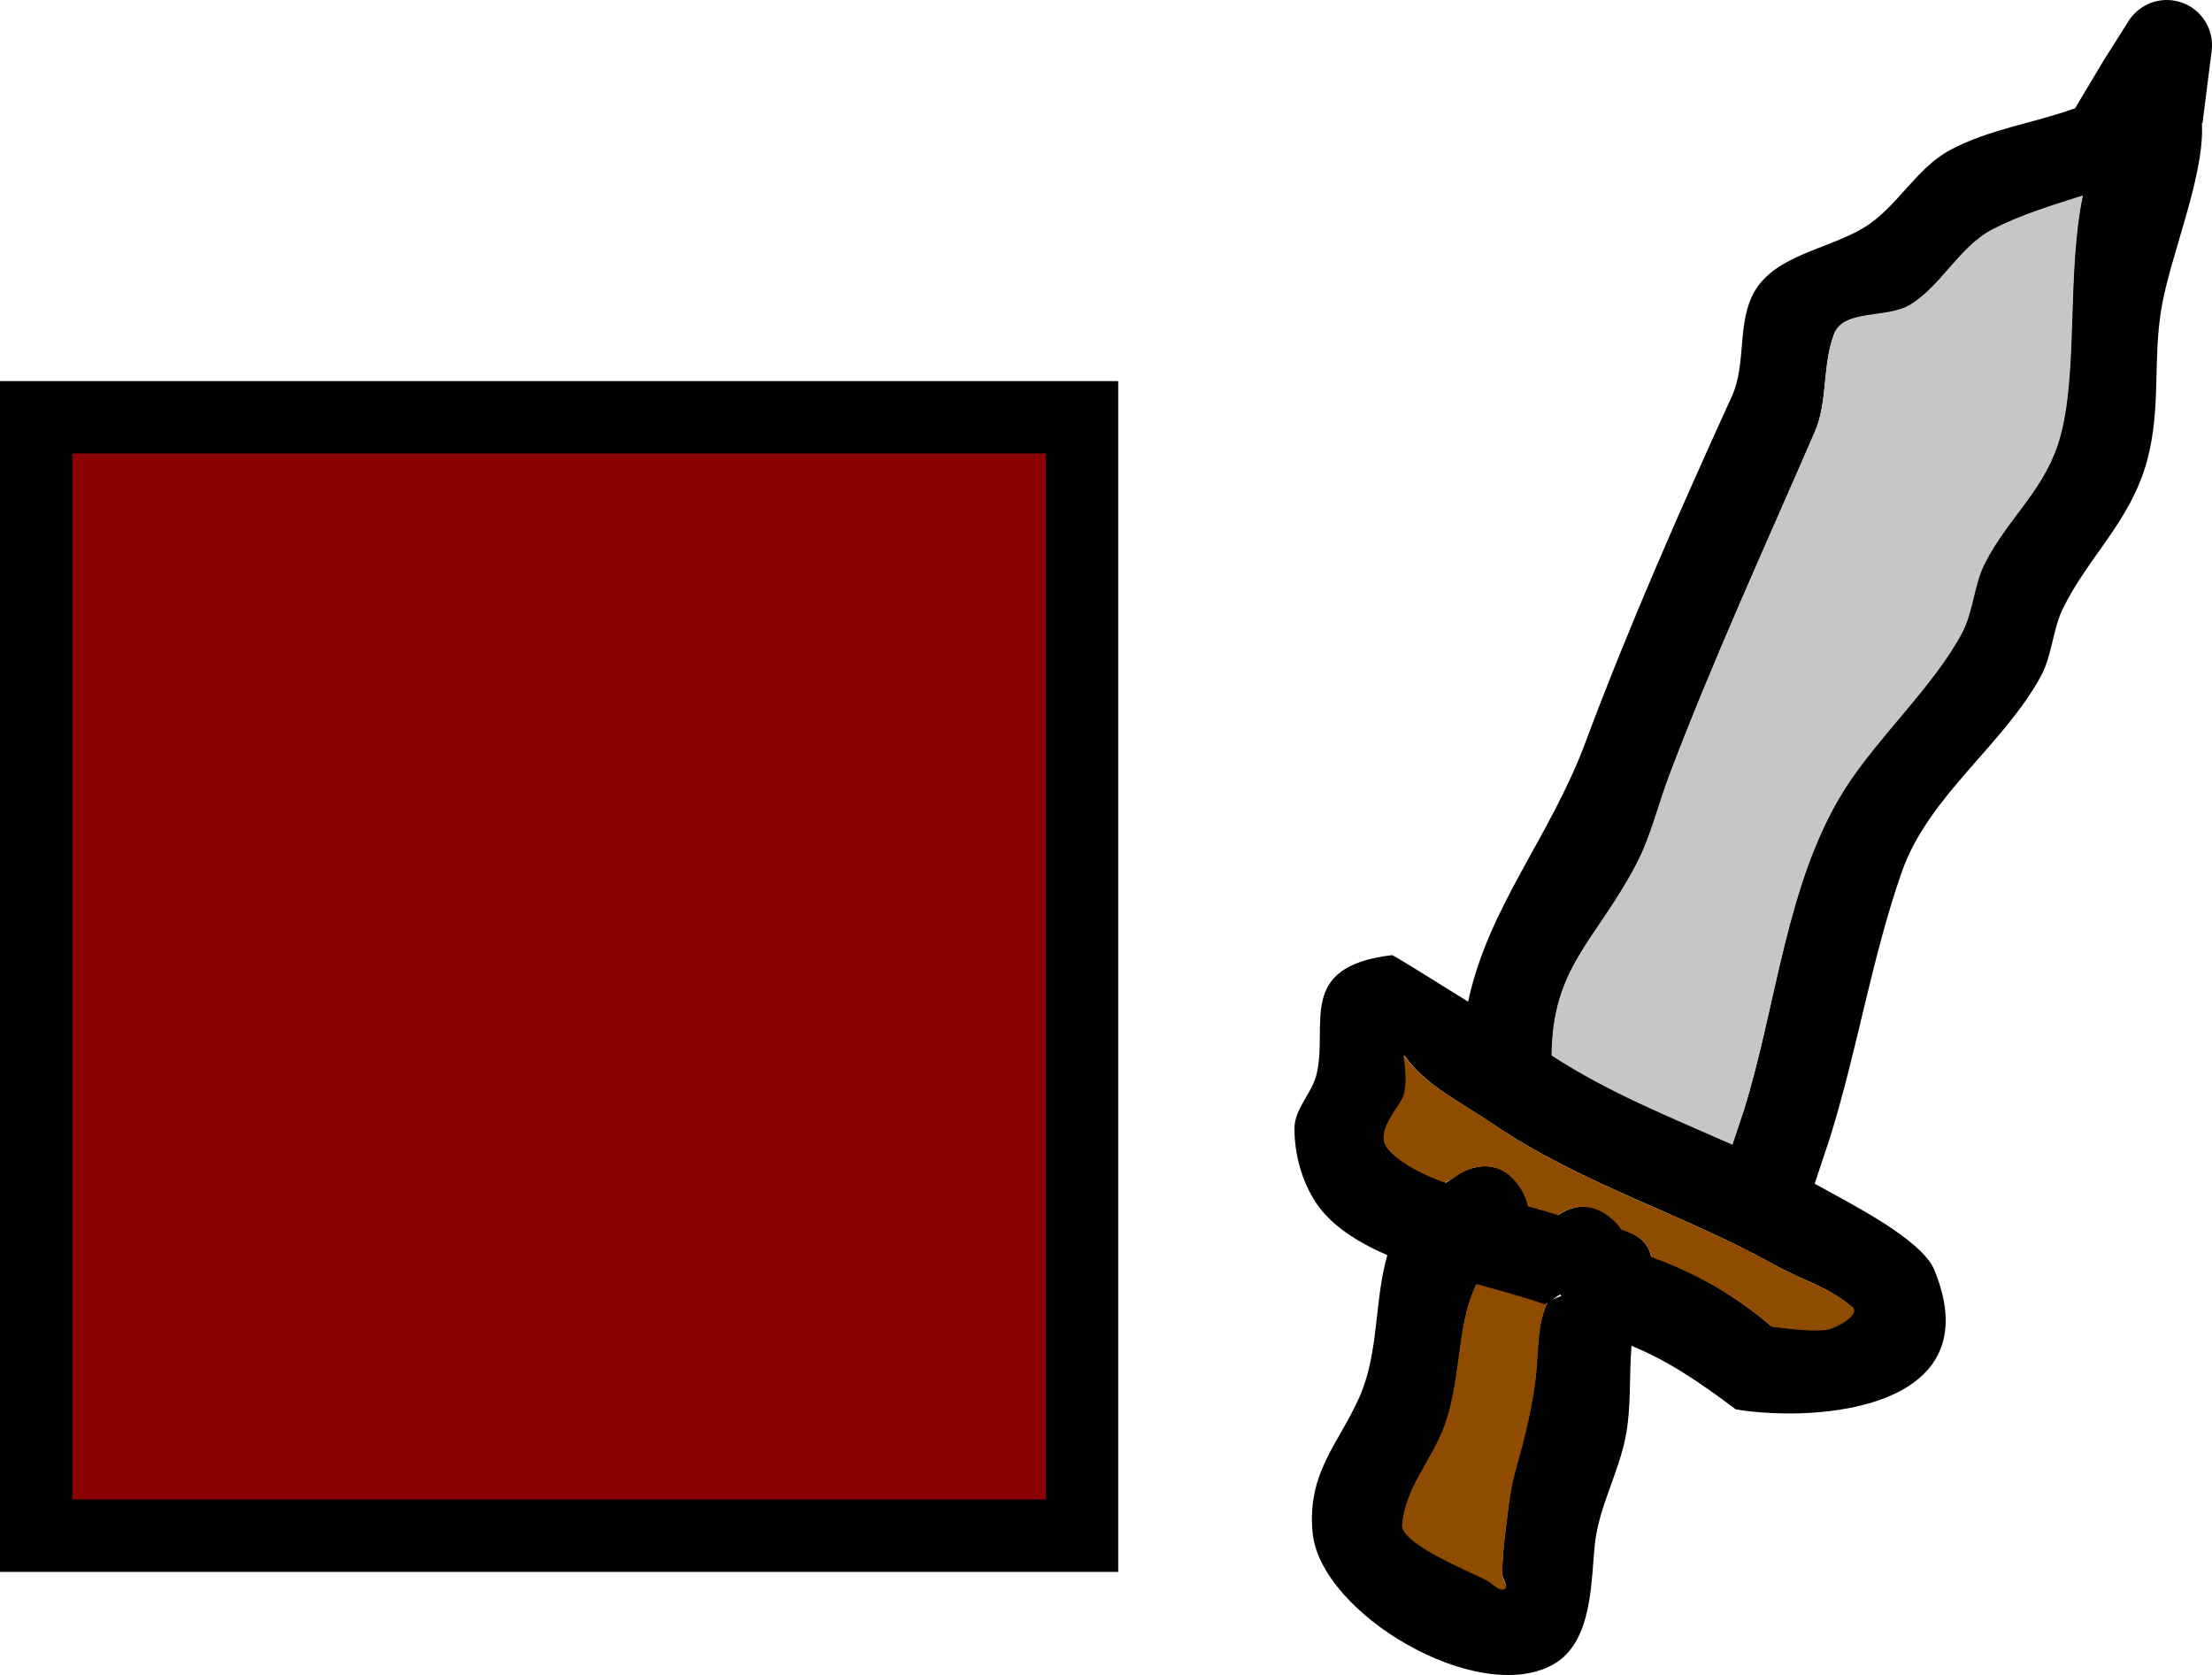 <svg version="1.1" xmlns="http://www.w3.org/2000/svg" xmlns:xlink="http://www.w3.org/1999/xlink" width="122.263" height="92.58" viewBox="0,0,122.263,92.58"><g transform="translate(-209.097,-126.029)"><g data-paper-data="{&quot;isPaintingLayer&quot;:true}" fill-rule="nonzero" stroke-linecap="butt" stroke-linejoin="miter" stroke-miterlimit="10" stroke-dasharray="" stroke-dashoffset="0" style="mix-blend-mode: normal"><path d="M211.097,210.908v-61.816h57.806v61.816z" fill="#8b0000" stroke="#000000" stroke-width="4"/><path d="M305.483,187.378c1.8,-5.726 2.319,-12.606 5.539,-17.73c1.803,-2.868 4.878,-5.636 6.465,-8.598c0.641,-1.196 0.666,-2.654 1.281,-3.863c1.302,-2.558 3.386,-4.089 4.183,-7.03c0.972,-3.586 0.359,-8.963 1.246,-13.285c-1.696,0.545 -3.405,1.058 -4.982,1.873c-1.827,0.944 -2.797,3.091 -4.549,4.169c-1.28,0.788 -3.675,0.222 -4.206,1.628c-0.646,1.712 -0.328,3.708 -1.054,5.387c-2.704,6.246 -5.577,12.507 -8.003,18.906c-0.627,1.655 -1.033,3.408 -1.858,4.974c-2.222,4.214 -4.621,5.627 -4.661,10.515c3.164,2.068 6.579,3.417 9.977,4.925c0.208,-0.624 0.415,-1.248 0.623,-1.872zM296.727,167.062c2.419,-6.473 5.247,-12.88 8.098,-19.137c0.819,-1.798 0.259,-4.086 1.254,-5.793c1.169,-2.005 4.024,-2.315 6.016,-3.507c1.84,-1.1 2.893,-3.286 4.782,-4.3c2.141,-1.15 4.628,-1.49 6.915,-2.311c0.516,-0.863 1.031,-1.727 1.547,-2.59l-0,-0l1.377,-2.18c0.531,-0.886 1.582,-1.383 2.651,-1.163c1.296,0.268 2.149,1.494 1.972,2.786l-0.505,3.969l-0.032,-0.004c0.002,0.055 0.005,0.109 0.006,0.164c0.096,2.905 -1.788,7.253 -2.257,10.154c-0.464,2.871 -0.005,5.445 -0.769,8.305c-0.892,3.338 -3.209,5.284 -4.64,8.16c-0.595,1.195 -0.61,2.633 -1.25,3.805c-2.072,3.796 -6.216,6.618 -7.68,10.808c-1.661,4.754 -2.464,9.867 -3.969,14.687c-0.28,0.842 -0.56,1.684 -0.84,2.526l-0.004,0.011c0.086,0.047 0.172,0.095 0.258,0.143c1.636,0.914 5.658,2.925 6.354,4.619c3.185,7.755 -6.517,8.446 -10.969,7.712c-2.047,-1.53 -3.68,-2.646 -5.766,-3.517c-0.142,1.701 -0.001,3.438 -0.343,5.11c-0.4,1.953 -1.43,3.764 -1.669,5.743c-0.246,2.039 -0.076,5.506 -2.321,6.764c-4.164,2.335 -12.876,-2.816 -13.295,-7.289c-0.312,-3.334 1.449,-4.909 2.593,-7.503c1.087,-2.464 0.806,-5.287 1.537,-7.831c-1.665,-0.727 -3.103,-1.641 -3.927,-2.877c-0.798,-1.196 -1.21,-2.704 -1.206,-4.141c0.003,-1.075 0.978,-1.938 1.225,-2.985c0.651,-2.759 -1.153,-5.953 4.171,-6.581c0.06,-0.007 2.131,1.277 4.202,2.572c1.119,-5.238 4.52,-9.067 6.486,-14.328zM290.702,197.048c-1.16,2.323 -0.75,5.514 -1.869,8.159c-0.754,1.782 -1.993,3.026 -2.21,5.051c-0.118,1.097 4.108,2.744 4.746,3.131c0.28,0.169 0.595,0.568 0.887,0.419c0.242,-0.123 -0.137,-0.532 -0.133,-0.804c0.01,-0.782 0.078,-1.564 0.175,-2.341c0.145,-1.152 0.235,-2.322 0.55,-3.439c0.514,-1.821 1.004,-3.671 1.16,-5.557c0.097,-1.177 0.083,-2.415 0.549,-3.5c0.016,-0.036 0.04,-0.071 0.072,-0.105c-0.057,0.037 -0.114,0.072 -0.173,0.103c-1.035,-0.376 -2.352,-0.726 -3.754,-1.118zM293.587,192.691c0.599,0.157 1.162,0.312 1.661,0.476c2.071,-1.34 3.436,0.728 3.436,0.728l-0.001,0.05c0.616,0.176 1.147,0.456 1.468,0.99c0.102,0.171 0.169,0.348 0.208,0.53c2.473,0.914 4.483,2.035 6.653,3.866c0.709,0.075 2.492,0.348 3.238,0.115c0.537,-0.167 1.615,-0.825 1.192,-1.195c-1.206,-1.054 -2.824,-1.511 -4.223,-2.291c-5.208,-2.9 -10.693,-4.468 -15.638,-7.831c-1.687,-1.147 -3.732,-2.12 -4.87,-3.78c0.096,0.719 0.198,1.465 0.031,2.169c-0.165,0.694 -1.769,2.097 -0.828,3.095c0.717,0.76 1.84,1.325 3.108,1.783c0.201,-0.13 0.398,-0.263 0.584,-0.407c0,0 2.034,-1.453 3.487,0.581c0.284,0.397 0.435,0.773 0.494,1.119zM294.896,197.871c0.154,-0.083 0.338,-0.156 0.506,-0.216l-0.069,-0.078c-0.15,0.08 -0.294,0.187 -0.437,0.294z" fill="#000000" stroke="none" stroke-width="0.5"/><path d="M305.474,187.427c-0.207,0.624 -0.416,1.248 -0.623,1.871c-3.399,-1.508 -6.833,-2.865 -9.997,-4.933c0.041,-4.888 2.434,-6.306 4.656,-10.52c0.825,-1.566 1.224,-3.326 1.852,-4.981c2.427,-6.4 5.34,-12.74 8.044,-18.985c0.727,-1.679 0.412,-3.675 1.057,-5.387c0.531,-1.407 2.935,-0.839 4.216,-1.627c1.752,-1.078 2.728,-3.223 4.555,-4.167c1.577,-0.815 3.292,-1.324 4.988,-1.87c-0.887,4.322 -0.262,9.708 -1.234,13.294c-0.797,2.941 -2.875,4.48 -4.177,7.038c-0.615,1.209 -0.634,2.682 -1.275,3.878c-1.587,2.962 -4.7,5.791 -6.502,8.659c-3.221,5.124 -3.758,12.004 -5.559,17.73z" data-paper-data="{&quot;noHover&quot;:false,&quot;origItem&quot;:[&quot;Path&quot;,{&quot;applyMatrix&quot;:true,&quot;segments&quot;:[[[305.48257,187.37814],[0,0],[1.8003,-5.72625]],[[311.02193,169.64846],[-3.22072,5.12402],[1.80266,-2.86794]],[[317.48681,161.05038],[-1.58652,2.96182],[0.64061,-1.19593]],[[318.76819,157.18728],[-0.6154,1.20908],[1.30179,-2.55763]],[[322.95103,150.15719],[-0.79714,2.94099],[0.97192,-3.58581]],[[324.19684,136.87189],[-0.88712,4.32224],[-1.69607,0.54545]],[[319.21472,138.74466],[1.57735,-0.81504],[-1.82727,0.94417]],[[314.66589,142.91377],[1.75176,-1.07783],[-1.28039,0.7878]],[[310.46009,144.54206],[0.53066,-1.40656],[-0.64591,1.71202]],[[309.4056,149.92925],[0.7269,-1.67923],[-2.70354,6.24553]],[[301.40217,168.8355],[2.42658,-6.39956],[-0.62749,1.65485]],[[299.54384,173.80914],[0.82532,-1.5656],[-2.22169,4.21441]],[[294.88257,184.32452],[0.04068,-4.88805],[3.16421,2.0685]],[[304.86007,189.24974],[-3.39872,-1.50794],[0.20751,-0.62387]],[[305.48258,187.37815],[-0.2075,0.62387],[0,0]]],&quot;closed&quot;:true,&quot;fillColor&quot;:[0,0,0,1]}]}" fill="#c6c6c6" stroke="none" stroke-width="0.5"/><path d="M290.702,196.998c1.402,0.392 2.742,0.748 3.777,1.124c0.058,-0.031 0.116,-0.066 0.173,-0.103c-0.032,0.034 -0.056,0.069 -0.072,0.105c-0.467,1.085 -0.443,2.33 -0.54,3.507c-0.156,1.886 -0.641,3.804 -1.155,5.625c-0.315,1.117 -0.429,2.303 -0.574,3.455c-0.097,0.776 -0.17,1.56 -0.18,2.342c-0.004,0.272 0.375,0.68 0.133,0.804c-0.291,0.149 -0.612,-0.249 -0.892,-0.419c-0.638,-0.387 -4.9,-2.045 -4.782,-3.142c0.217,-2.025 1.439,-3.314 2.193,-5.096c1.119,-2.645 0.759,-5.88 1.919,-8.202z" data-paper-data="{&quot;noHover&quot;:false,&quot;origItem&quot;:[&quot;Path&quot;,{&quot;applyMatrix&quot;:true,&quot;segments&quot;:[[[290.70156,197.04816],[0,0],[-1.15982,2.32268]],[[288.83299,205.20695],[1.11875,-2.64498],[-0.75382,1.78221]],[[286.62252,210.25816],[0.21708,-2.02498],[-0.11762,1.0973]],[[291.36824,213.38896],[-0.63805,-0.3865],[0.27964,0.16939]],[[292.25489,213.80837],[-0.29126,0.14853],[0.24189,-0.12336]],[[292.12154,213.00479],[-0.00359,0.2715],[0.01036,-0.78237]],[[292.29649,210.664],[-0.09739,0.77636],[0.14452,-1.15183]],[[292.84666,207.22513],[-0.3151,1.11728],[0.51362,-1.82123]],[[294.00682,201.66814],[-0.15577,1.88585],[0.09722,-1.17696]],[[294.55628,198.16809],[-0.46658,1.0849],[0.01555,-0.03614]],[[294.62793,198.06315],[-0.03163,0.0338],[-0.0568,0.03749]],[[294.45536,198.16652],[0.05838,-0.03089],[-1.03506,-0.37595]],[[290.70155,197.04816],[1.40167,0.39212],[0,0]]],&quot;closed&quot;:true,&quot;fillColor&quot;:[0,0,0,1]}]}" fill="#8f4c00" stroke="none" stroke-width="0.5"/><path d="M293.537,192.698c-0.059,-0.347 -0.21,-0.733 -0.494,-1.13c-1.453,-2.034 -3.388,-0.572 -3.388,-0.572c-0.186,0.144 -0.483,0.269 -0.684,0.399c-1.268,-0.458 -2.39,-1.03 -3.107,-1.79c-0.941,-0.998 0.667,-2.413 0.832,-3.107c0.167,-0.703 0.068,-1.455 -0.028,-2.175c1.138,1.66 3.269,2.684 4.956,3.831c4.945,3.363 10.432,4.928 15.639,7.828c1.399,0.779 3.017,1.237 4.223,2.291c0.424,0.37 -0.658,1.033 -1.195,1.2c-0.747,0.232 -2.534,-0.034 -3.243,-0.109c-2.17,-1.831 -4.195,-2.94 -6.668,-3.855c-0.039,-0.183 -0.105,-0.36 -0.207,-0.531c-0.321,-0.534 -0.872,-0.809 -1.488,-0.985l0.002,-0.05c0,0 -1.414,-2.101 -3.485,-0.761c-0.499,-0.164 -1.065,-0.329 -1.664,-0.485z" data-paper-data="{&quot;noHover&quot;:false,&quot;origItem&quot;:[&quot;Path&quot;,{&quot;applyMatrix&quot;:true,&quot;segments&quot;:[[[293.58691,192.69103],[0,0],[0.59903,0.15663]],[[295.24835,193.16655],[-0.49912,-0.16356],[2.07137,-1.34015]],[298.68417,193.89486],[[298.68272,193.94485],[0,0],[0.61603,0.17607]],[[300.15051,194.93518],[-0.32106,-0.53448],[0.10246,0.17055]],[[300.35854,195.46549],[-0.03855,-0.18256],[2.47343,0.91411]],[[307.01163,199.33176],[-2.16974,-1.83126],[0.70883,0.07542]],[[310.25,199.44706],[-0.74655,0.23241],[0.53717,-0.16721]],[[311.44186,198.25205],[0.42355,0.37029],[-1.20571,-1.05412]],[[307.21838,195.96155],[1.3992,0.77918],[-5.20767,-2.90005]],[[291.58051,188.13092],[4.94454,3.36293],[-1.68694,-1.14735]],[[286.71033,184.35047],[1.13782,1.66048],[0.09555,0.71948]],[[286.74129,186.51905],[0.16698,-0.70322],[-0.16488,0.69434]],[[285.9135,189.61448],[-0.94132,-0.99819],[0.71676,0.76006]],[[289.02128,191.39794],[-1.26796,-0.45817],[0.20123,-0.1296]],[[289.60575,190.99099],[-0.18629,0.14372],[0,0]],[[293.09325,191.57177],[-1.45336,-2.03415],[0.28395,0.39742]],[[293.58691,192.69102],[-0.05888,-0.34658],[0,0]]],&quot;closed&quot;:true,&quot;fillColor&quot;:[0,0,0,1]}]}" fill="#8f4c00" stroke="none" stroke-width="0.5"/></g></g></svg>